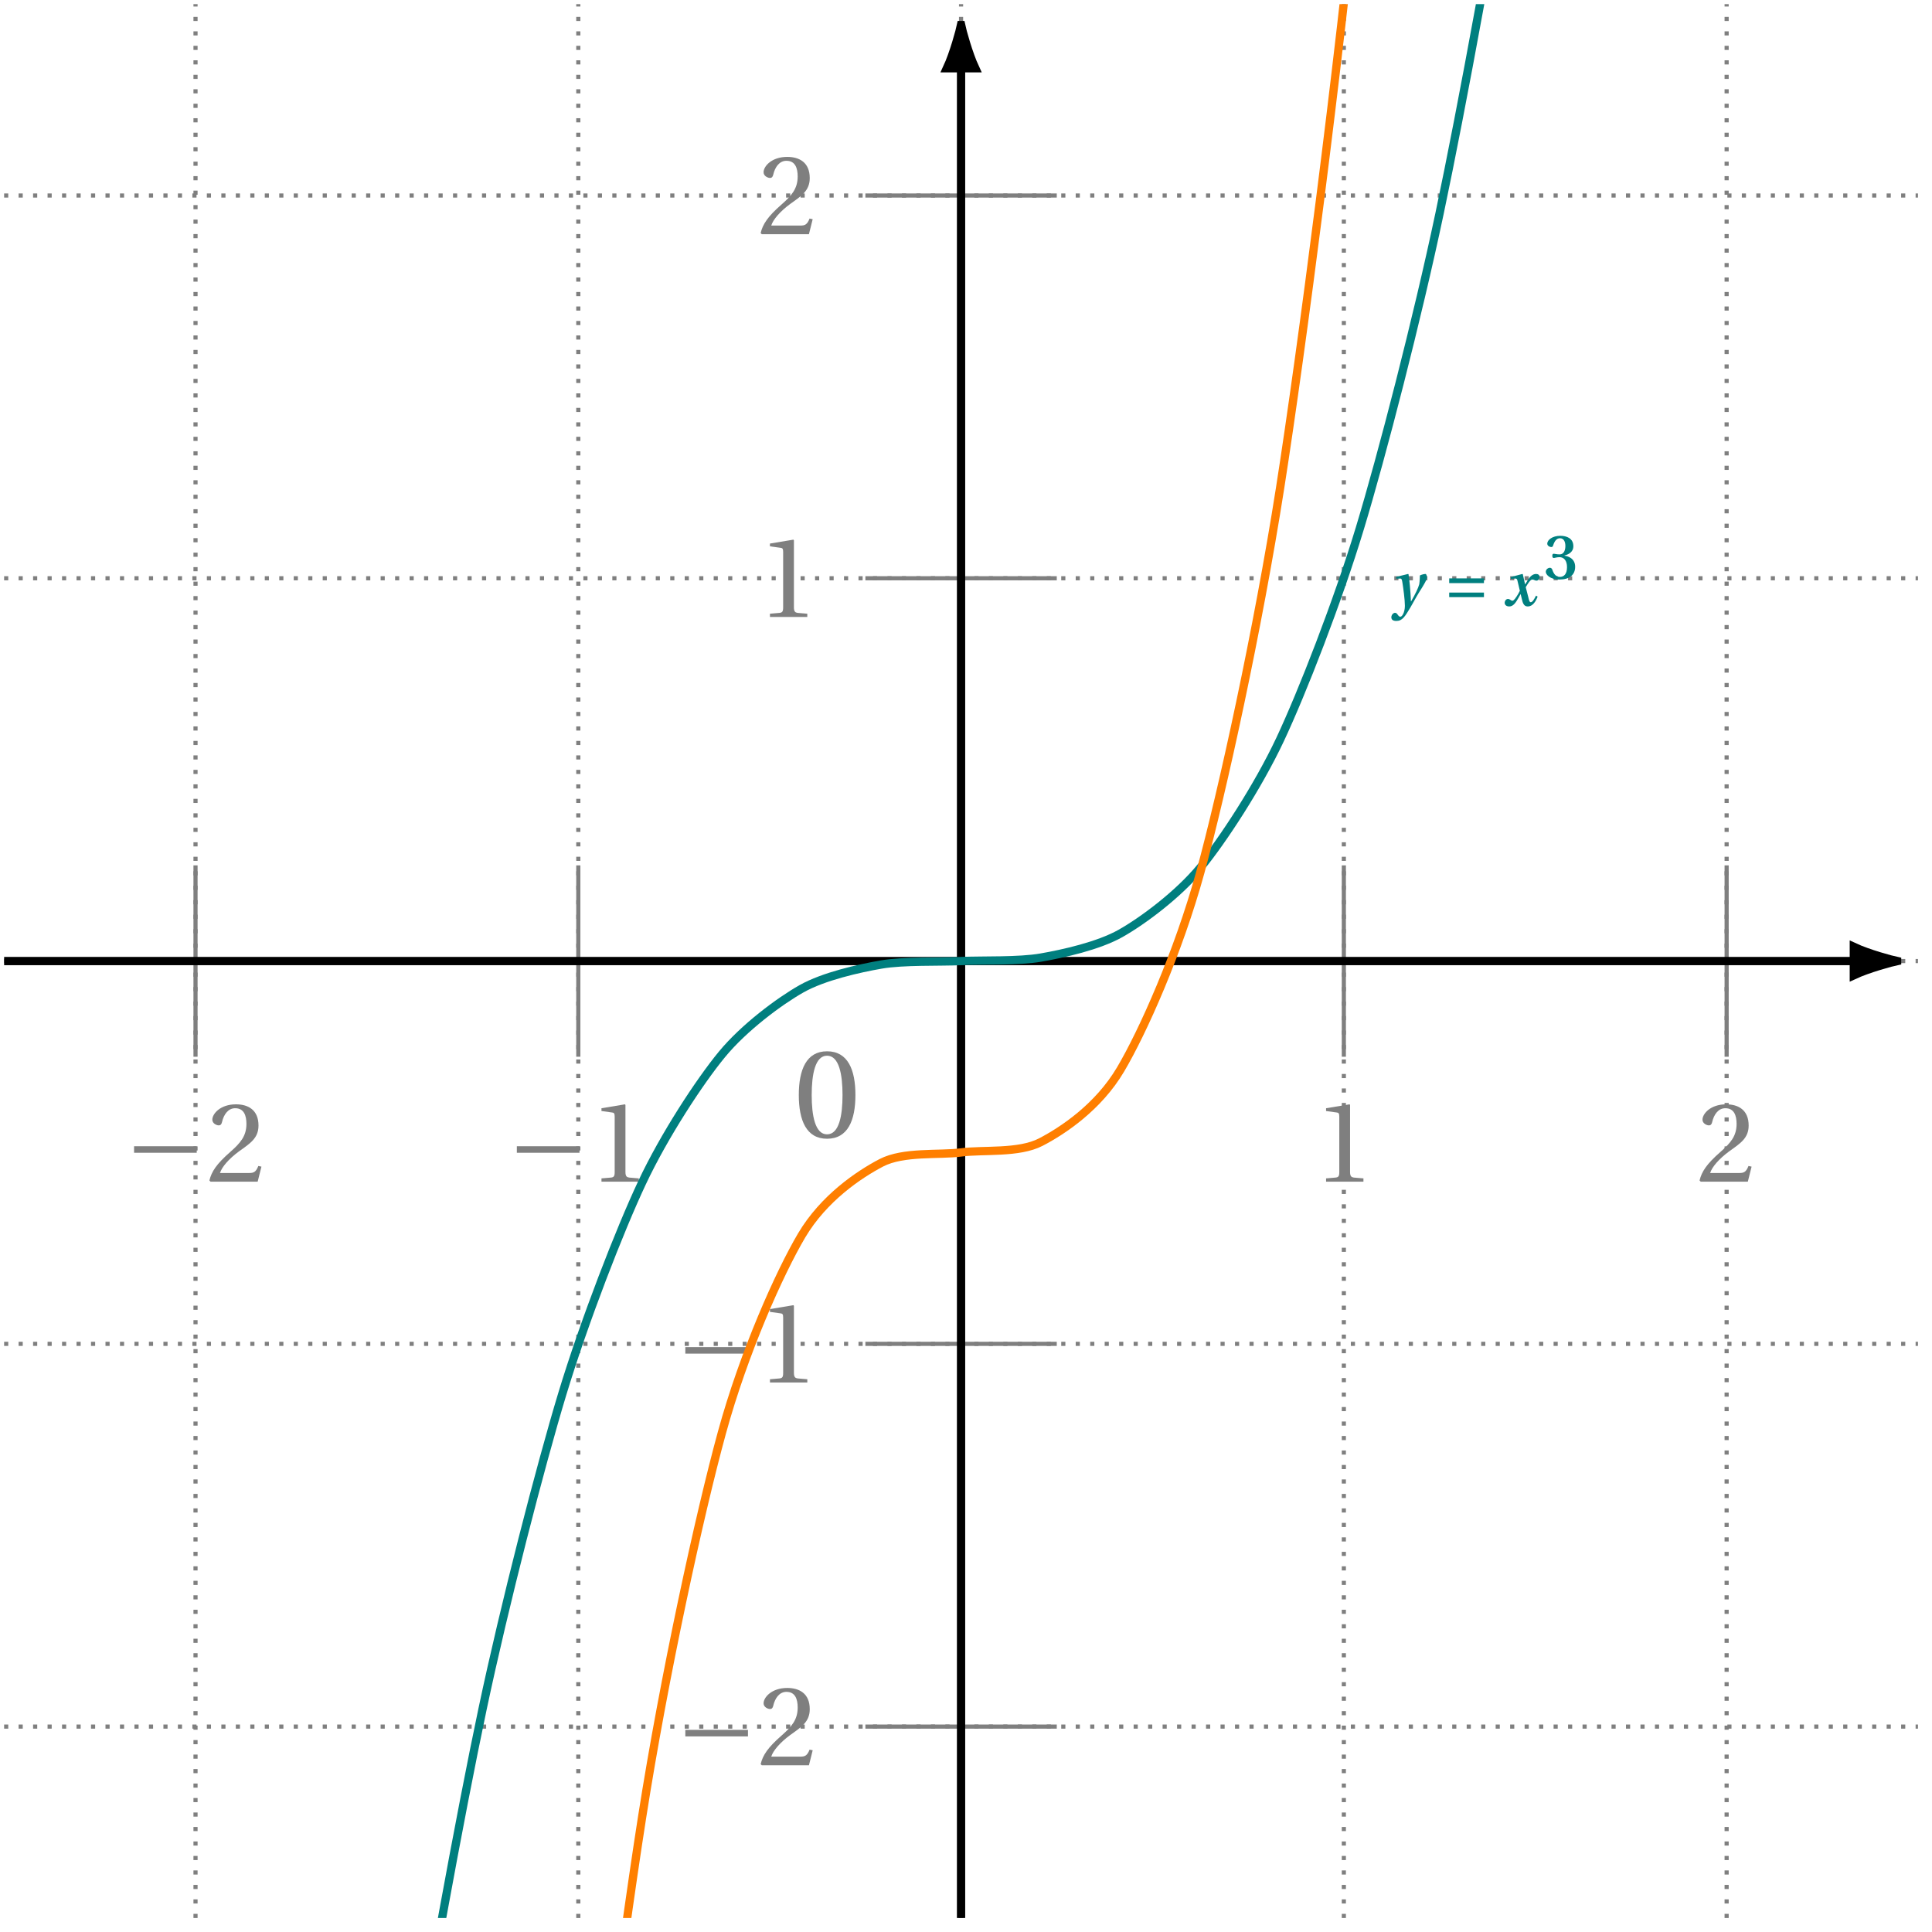 <svg xmlns="http://www.w3.org/2000/svg" xmlns:xlink="http://www.w3.org/1999/xlink" width="185.049pt" height="185.049pt" viewBox="0 0 185.049 185.049"><defs><path id="a" d="M.5-4.047C.5-1.625 1.219.141 3.203.141c2 0 2.719-1.766 2.719-4.188s-.719-4.188-2.719-4.188C1.219-8.234.5-6.469.5-4.047m1.234 0c0-1.969.328-3.766 1.469-3.766 1.156 0 1.484 1.797 1.484 3.766S4.359-.281 3.203-.281c-1.141 0-1.469-1.797-1.469-3.766m0 0"/><path id="b" d="M.922-2.766h6v-.625h-6Zm0 0"/><path id="c" d="M.297-.109.406 0h4.516l.359-1.438L4.984-1.5c-.234.594-.453.672-.891.672H1.312c.172-.562.828-1.344 1.828-2.078C4.188-3.656 5-4.156 5-5.375c0-1.516-1.016-2.031-2.156-2.031-1.5 0-2.266.906-2.266 1.469 0 .375.422.547.609.547S1.453-5.5 1.5-5.688c.172-.75.594-1.344 1.266-1.344.844 0 1.078.703 1.078 1.5 0 1.172-.578 1.828-1.531 2.672C.969-1.688.5-.953.297-.109m0 0"/><path id="d" d="M1.188 0h3.578v-.312l-.922-.078C3.625-.422 3.484-.5 3.484-.922v-6.422l-.047-.062-2.25.375v.266l1.016.141c.188.016.25.094.25.406v5.297c0 .422-.094.5-.359.531L1.188-.312Zm0 0"/><path id="h" d="M0 1.109c0 .203.109.359.484.359.578 0 .828-.438 1.344-1.297.125-.203.469-.859.844-1.469.359-.562.734-1.156.734-1.406 0-.188-.078-.328-.125-.328-.125 0-.359.047-.547.141 0 0-.016.609-.062.844-.094.359-.375.938-.781 1.641H1.875c-.031-.906-.156-2.219-.234-2.609l-.047-.016L.453-2.75v.172l.406-.016c.125 0 .156.109.203.406.078.469.234 1.641.234 2.172 0 .203-.016.422-.109.688-.094.25-.219.391-.328.391-.219 0-.266-.375-.5-.375C.172.688 0 .906 0 1.109m0 0"/><path id="i" d="M.516-.812h3.328V-1.25H.516Zm0-1.344h3.328v-.453H.516Zm0 0"/><path id="j" d="M.219-.266c0 .188.156.344.438.344.391 0 .625-.375.859-.781l.219-.391H1.75l.109.453c.094.438.219.719.562.719.5 0 .781-.5.953-.938l-.156-.094c-.156.312-.328.625-.5.625-.109 0-.156-.109-.25-.531l-.234-.906c.203-.344.453-.734.625-.734s.234.109.406.109c.156 0 .297-.156.297-.344 0-.219-.156-.297-.344-.297-.297 0-.547.219-.766.547l-.266.438h-.016l-.219-.969-.047-.016-1.109.297.016.172.422-.031c.125 0 .172.031.219.25l.219.922-.156.297c-.219.375-.422.656-.547.656-.172 0-.234-.172-.438-.172-.172 0-.312.188-.312.375m0 0"/><path id="k" d="M.188-.656c0 .234.359.734 1.328.734C2.438.078 3-.359 3-1.141c0-.828-.734-1.031-1.016-1.062v-.031c.328-.062.844-.297.844-.875 0-.75-.625-1-1.25-1-.766 0-1.25.406-1.25.75 0 .219.25.328.375.328.109 0 .156-.047.188-.156.141-.438.344-.688.656-.688.422 0 .516.438.516.734 0 .297-.078.812-.562.812-.266 0-.453-.062-.547-.062-.109 0-.141.062-.141.203 0 .109.031.203.141.203.094 0 .281-.078.547-.078.422 0 .719.328.719.953 0 .672-.297.938-.688.938-.344 0-.578-.25-.719-.688q-.07-.188-.234-.188c-.156 0-.391.141-.391.391m0 0"/><clipPath id="e"><path d="M166 79h18.102v26H166Zm0 0"/></clipPath><clipPath id="f"><path d="M91 6h2v178.102h-2Zm0 0"/></clipPath><clipPath id="g"><path d="M.395.395h183.312v183.312H.395Zm0 0"/></clipPath><clipPath id="l"><path d="M.395.395h183.312v183.312H.395Zm0 0"/></clipPath></defs><path fill="none" stroke="#7F7F7F" stroke-dasharray=".396 .991" stroke-miterlimit="10" stroke-width=".396" d="M.395 165.375h183.312M.395 128.715h183.312M.395 92.051h183.312M.395 55.387h183.312M.395 18.727h183.312M18.727 183.707V.395m36.664 183.312V.395m36.66 183.312V.395m36.664 183.312V.395m36.664 183.312V.395"/><use xlink:href="#a" x="76.011" y="108.929" fill="#7F7F7F"/><path fill="none" stroke="#7F7F7F" stroke-miterlimit="10" stroke-width=".396" d="M18.727 82.887v18.328"/><g fill="#7F7F7F"><use xlink:href="#b" x="11.92" y="113.179"/><use xlink:href="#c" x="19.759" y="113.179"/></g><path fill="none" stroke="#7F7F7F" stroke-miterlimit="10" stroke-width=".396" d="M55.391 82.887v18.328"/><g fill="#7F7F7F"><use xlink:href="#b" x="48.582" y="113.179"/><use xlink:href="#d" x="56.422" y="113.179"/></g><path fill="none" stroke="#7F7F7F" stroke-miterlimit="10" stroke-width=".396" d="M128.715 82.887v18.328"/><use xlink:href="#d" x="125.826" y="113.179" fill="#7F7F7F"/><path fill="none" stroke="#7F7F7F" stroke-miterlimit="10" stroke-width=".396" d="M165.379 82.887v18.328"/><use xlink:href="#c" x="162.488" y="113.179" fill="#7F7F7F"/><path fill="none" stroke="#000" stroke-miterlimit="10" stroke-width=".793" d="M.395 92.051H177.562"/><path d="M181.707 92.051c-.512-.105-2.746-.703-4.145-1.355v2.711c1.398-.648 3.633-1.25 4.145-1.355m0 0"/><g clip-path="url(#e)"><path fill="none" stroke="#000" stroke-miterlimit="10" stroke-width=".793" d="M181.707 92.051c-.512-.105-2.746-.703-4.145-1.355v2.711c1.398-.648 3.633-1.25 4.145-1.355Zm0 0"/></g><path fill="none" stroke="#7F7F7F" stroke-miterlimit="10" stroke-width=".396" d="M101.219 165.375H82.887"/><g fill="#7F7F7F"><use xlink:href="#b" x="64.719" y="169.08"/><use xlink:href="#c" x="72.559" y="169.08"/></g><path fill="none" stroke="#7F7F7F" stroke-miterlimit="10" stroke-width=".396" d="M101.219 128.715H82.887"/><g fill="#7F7F7F"><use xlink:href="#b" x="64.719" y="132.418"/><use xlink:href="#d" x="72.559" y="132.418"/></g><path fill="none" stroke="#7F7F7F" stroke-miterlimit="10" stroke-width=".396" d="M101.219 55.387H82.887"/><use xlink:href="#d" x="72.558" y="59.094" fill="#7F7F7F"/><path fill="none" stroke="#7F7F7F" stroke-miterlimit="10" stroke-width=".396" d="M101.219 18.727H82.887"/><use xlink:href="#c" x="72.558" y="22.433" fill="#7F7F7F"/><g clip-path="url(#f)"><path fill="none" stroke="#000" stroke-miterlimit="10" stroke-width=".793" d="M92.051 183.707V6.539"/></g><path stroke="#000" stroke-miterlimit="10" stroke-width=".793" d="M92.051 2.398c-.105.508-.703 2.742-1.355 4.141h2.715c-.652-1.398-1.254-3.633-1.359-4.141Zm0 0"/><g clip-path="url(#g)"><path fill="none" stroke="#007F7F" stroke-miterlimit="10" stroke-width=".793" d="M.395 664.902s5.52-98.121 7.641-131.605c2.117-33.488 5.516-82.039 7.637-109.73 2.117-27.688 5.52-67.391 7.637-89.84 2.121-22.445 5.52-54.184 7.637-71.938 2.121-17.754 5.52-42.41 7.641-56.023 2.117-13.617 5.516-32.074 7.637-42.102s5.52-23.18 7.637-30.172C55.98 126.5 59.379 117.777 61.5 113.27c2.117-4.508 5.516-9.691 7.637-12.266 2.117-2.578 5.52-5.105 7.637-6.301 2.121-1.195 5.52-1.953 7.637-2.32 2.121-.367 5.52-.238 7.641-.332 2.117-.09 5.516.039 7.637-.332 2.121-.367 5.52-1.121 7.637-2.316 2.121-1.195 5.52-3.723 7.641-6.297 2.117-2.578 5.516-7.758 7.637-12.266 2.117-4.504 5.52-13.227 7.637-20.219 2.121-6.988 5.52-20.137 7.637-30.16 2.121-10.027 5.52-28.484 7.641-42.094 2.117-13.613 5.516-38.266 7.637-56.02 2.121-17.75 5.52-49.484 7.637-71.926 2.121-22.445 5.52-62.141 7.641-89.828 2.117-27.688 5.516-76.234 7.637-109.715 2.117-33.484 7.637-131.598 7.637-131.598"/></g><use xlink:href="#h" x="133.265" y="58.007" fill="#007F7F"/><use xlink:href="#i" x="138.29" y="58.007" fill="#007F7F"/><use xlink:href="#j" x="143.902" y="58.007" fill="#007F7F"/><use xlink:href="#k" x="147.87" y="55.429" fill="#007F7F"/><g clip-path="url(#l)"><path fill="none" stroke="#FF7F00" stroke-miterlimit="10" stroke-width=".793" d="M.395 1828.937s5.52-294.367 7.641-394.824c2.117-100.453 5.516-246.117 7.637-329.184 2.117-83.07 5.52-202.18 7.637-269.516 2.121-67.34 5.52-162.551 7.637-215.812 2.121-53.266 5.52-127.234 7.641-168.078 2.117-40.848 5.516-96.223 7.637-126.309 2.121-30.082 5.52-69.531 7.637-90.508 2.121-20.973 5.52-47.141 7.641-60.668 2.117-13.523 5.516-29.07 7.637-36.801 2.117-7.727 5.52-15.309 7.637-18.898 2.121-3.586 5.52-5.859 7.637-6.965 2.121-1.102 5.52-.719 7.641-.992 2.117-.277 5.516.109 7.637-.992s5.52-3.371 7.637-6.957c2.121-3.586 5.52-11.168 7.641-18.891 2.117-7.727 5.516-23.27 7.637-36.789 2.117-13.523 5.52-39.688 7.637-60.656 2.121-20.973 5.52-60.41 7.637-90.484 2.121-30.078 5.52-85.449 7.641-126.289 2.117-40.836 5.516-114.793 7.637-168.051 2.121-53.254 5.52-148.449 7.637-215.781 2.121-67.328 5.52-186.422 7.641-269.48 2.117-83.059 5.516-228.703 7.637-329.148 2.117-100.445 7.637-394.785 7.637-394.785"/></g></svg>